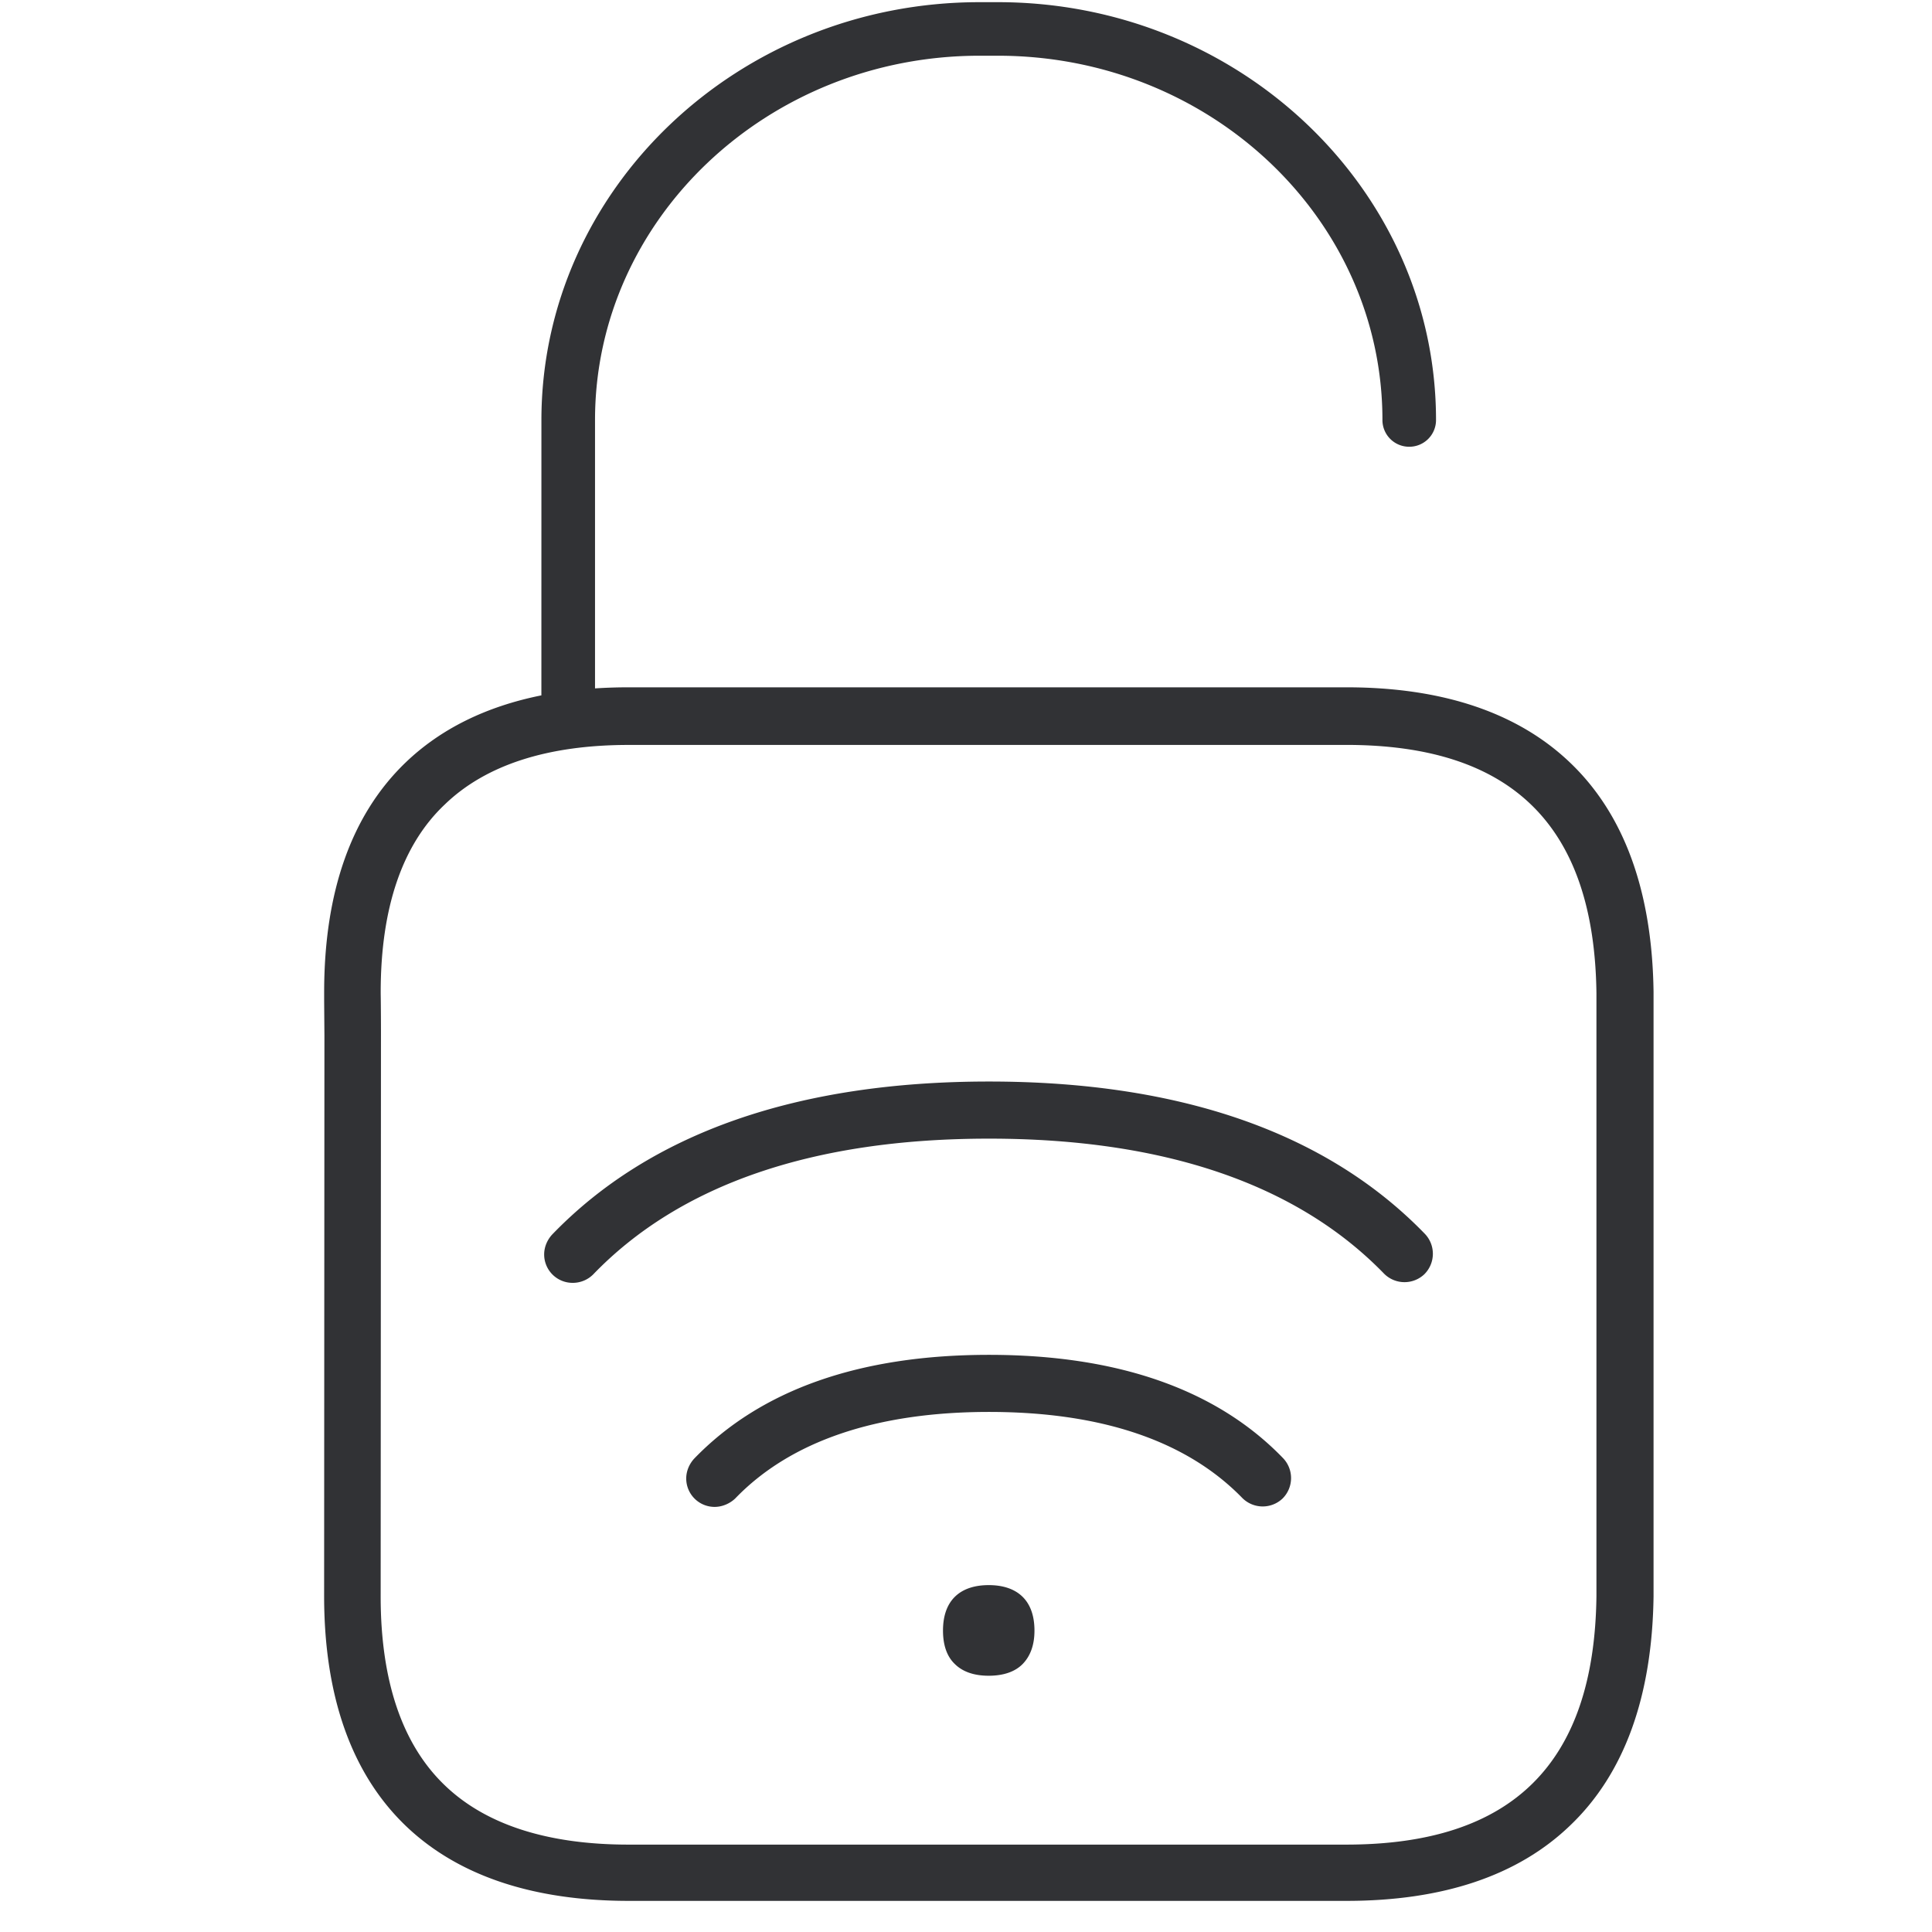 <svg width="64" height="64" viewBox="0 0 64 64" xmlns="http://www.w3.org/2000/svg"><path d="M33.058.072c7.995 0 14.512 6.211 14.512 13.84a.884.884 0 01-.888.887.884.884 0 01-.887-.888c0-6.66-5.71-12.065-12.737-12.065h-.61c-7.018 0-12.737 5.415-12.737 12.065v8.893c.363-.024.737-.036 1.12-.036h23.772c3.19 0 5.683.842 7.413 2.5 1.792 1.712 2.716 4.267 2.76 7.593v20.015c-.044 3.326-.968 5.88-2.76 7.592-1.73 1.668-4.222 2.501-7.413 2.501H20.83c-3.19 0-5.683-.842-7.404-2.5-1.783-1.722-2.689-4.285-2.689-7.602l.01-18.563-.009-1.14v-.295c0-3.325.905-5.88 2.688-7.6 1.16-1.118 2.67-1.865 4.508-2.234l.001-9.115c0-7.637 6.508-13.848 14.512-13.848h.61zm11.536 24.605H20.83c-2.689 0-4.741.663-6.095 1.972-1.407 1.326-2.124 3.424-2.124 6.22v.042c.002.122.008.49.009 1.206v.196l-.01 18.572c0 2.788.709 4.894 2.116 6.248 1.354 1.308 3.406 1.972 6.095 1.972h23.772c5.512 0 8.22-2.69 8.291-8.22V32.896c-.072-5.53-2.779-8.22-8.291-8.22zM32.753 52.509c.914 0 1.515.475 1.515 1.506 0 .493-.144.851-.386 1.102-.26.269-.654.394-1.13.394-.474 0-.86-.125-1.128-.394-.251-.242-.386-.61-.386-1.102 0-1.031.6-1.506 1.515-1.506zm.009-7.628c4.267 0 7.547 1.147 9.743 3.424a.955.955 0 01-.018 1.335.955.955 0 01-1.335-.018c-1.838-1.89-4.661-2.85-8.39-2.85-3.729 0-6.58.968-8.408 2.868-.18.17-.43.278-.681.278a.941.941 0 01-.941-.941c0-.242.098-.475.26-.654 2.205-2.286 5.485-3.442 9.77-3.442zm0-9.054c6.337 0 11.195 1.695 14.44 5.047a.955.955 0 01-.018 1.336.955.955 0 01-1.335-.018c-2.878-2.967-7.288-4.473-13.087-4.473-5.826 0-10.237 1.515-13.114 4.5a.955.955 0 01-.681.277.941.941 0 01-.941-.94c0-.243.098-.476.26-.655 3.245-3.37 8.12-5.074 14.476-5.074z" fill="#313235" fill-rule="nonzero"/></svg>